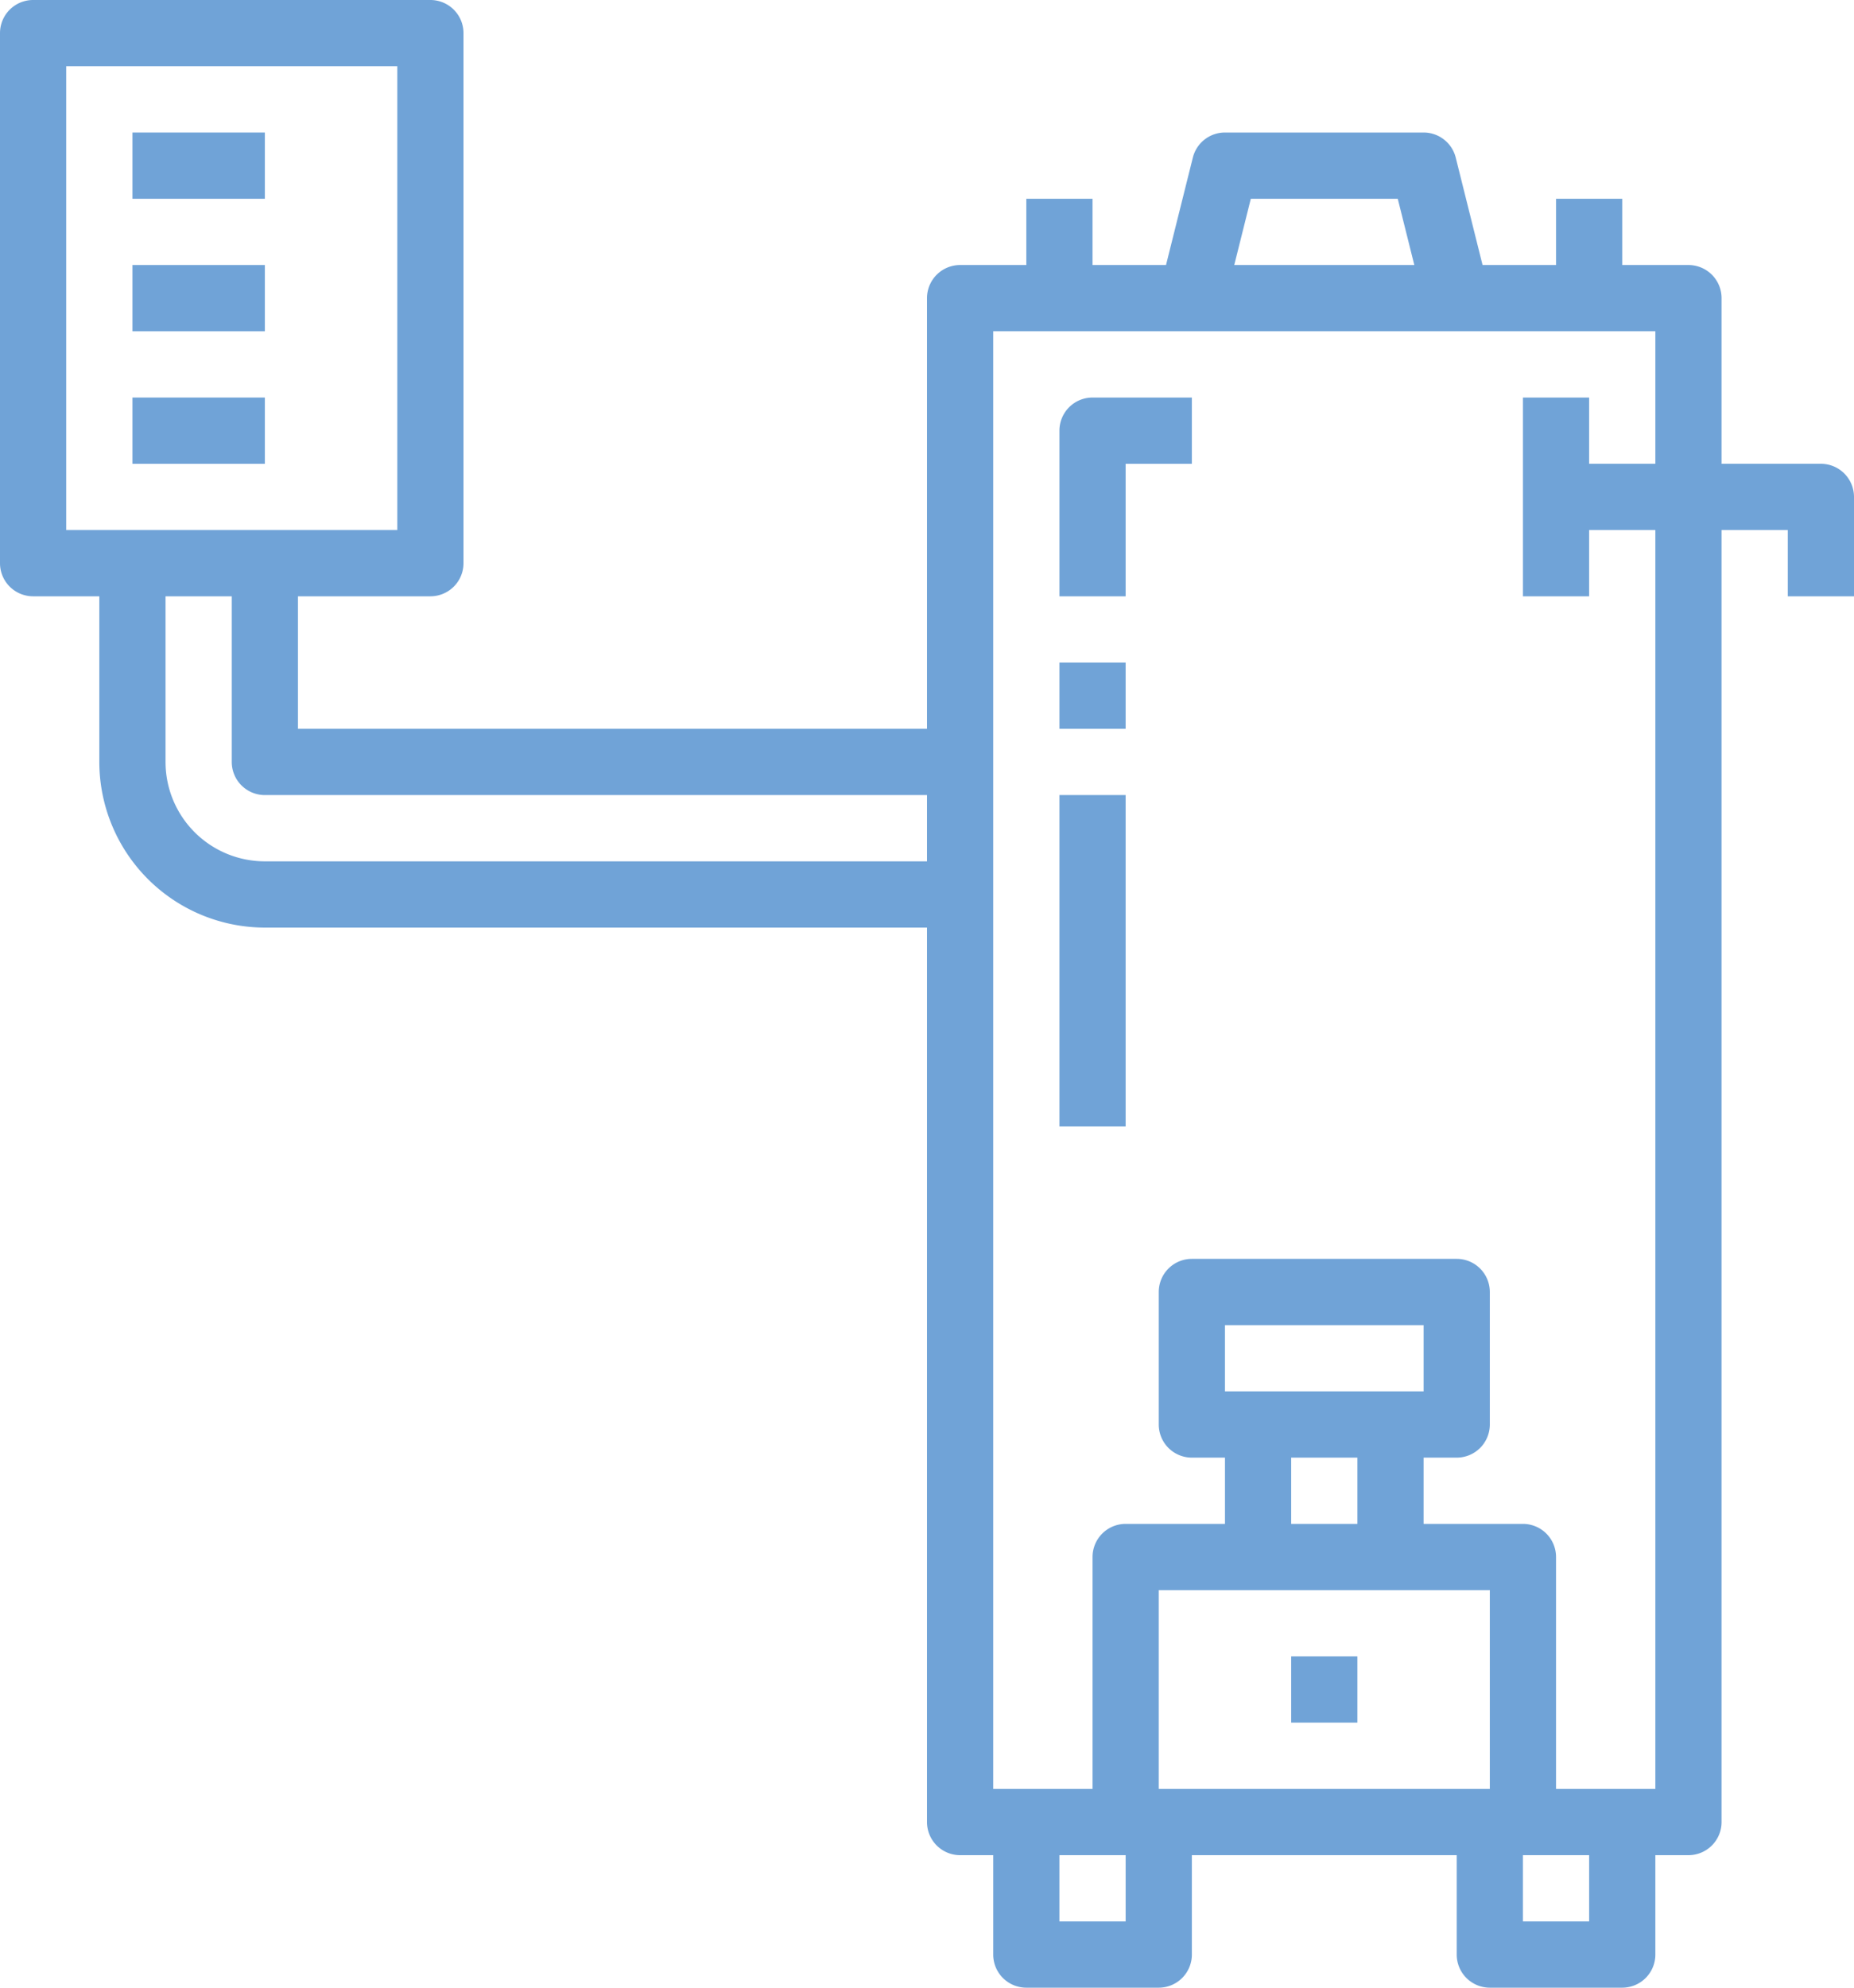 <svg xmlns="http://www.w3.org/2000/svg" width="448" height="480" viewBox="0 0 448 480"><defs><style>.a{fill:#70a3d7;}</style></defs><title>heater_icon</title><path class="a" d="M312,400h16v16H312Z"/><path class="a" d="M272,112h16V96H264a8,8,0,0,0-8,8v40h16Z"/><path class="a" d="M256,160h16v16H256Z"/><path class="a" d="M0,136a8,8,0,0,0,8,8H24v40a40.047,40.047,0,0,0,40,40H224V440a8,8,0,0,0,8,8h8v24a8,8,0,0,0,8,8h32a8,8,0,0,0,8-8V448h64v24a8,8,0,0,0,8,8h32a8,8,0,0,0,8-8V448h8a8,8,0,0,0,8-8V128h16v16h16V120a8,8,0,0,0-8-8H416V72a8,8,0,0,0-8-8H392V48H376V64H358.246l-6.484-25.945A8.005,8.005,0,0,0,344,32H296a8.005,8.005,0,0,0-7.762,6.055L281.754,64H264V48H248V64H232a8,8,0,0,0-8,8V176H72V144h32a8,8,0,0,0,8-8V8a8,8,0,0,0-8-8H8A8,8,0,0,0,0,8ZM272,464H256V448h16Zm24-128V320h48v16Zm32,16v16H312V352Zm32,32v48H280V384Zm24,80H368V448h16ZM302.246,48h35.508l4,16H298.246ZM240,80H400v32H384V96H368v48h16V128h16V432H376V376a8,8,0,0,0-8-8H344V352h8a8,8,0,0,0,8-8V312a8,8,0,0,0-8-8H288a8,8,0,0,0-8,8v32a8,8,0,0,0,8,8h8v16H272a8,8,0,0,0-8,8v56H240ZM64,192H224v16H64a24.001,24.001,0,0,1-24-24V144H56v40A8,8,0,0,0,64,192ZM16,16H96V128H16Z"/><path class="a" d="M32,32H64V48H32Z"/><path class="a" d="M32,64H64V80H32Z"/><path class="a" d="M32,96H64v16H32Z"/><path class="a" d="M256,192h16v80H256Z"/></svg>
